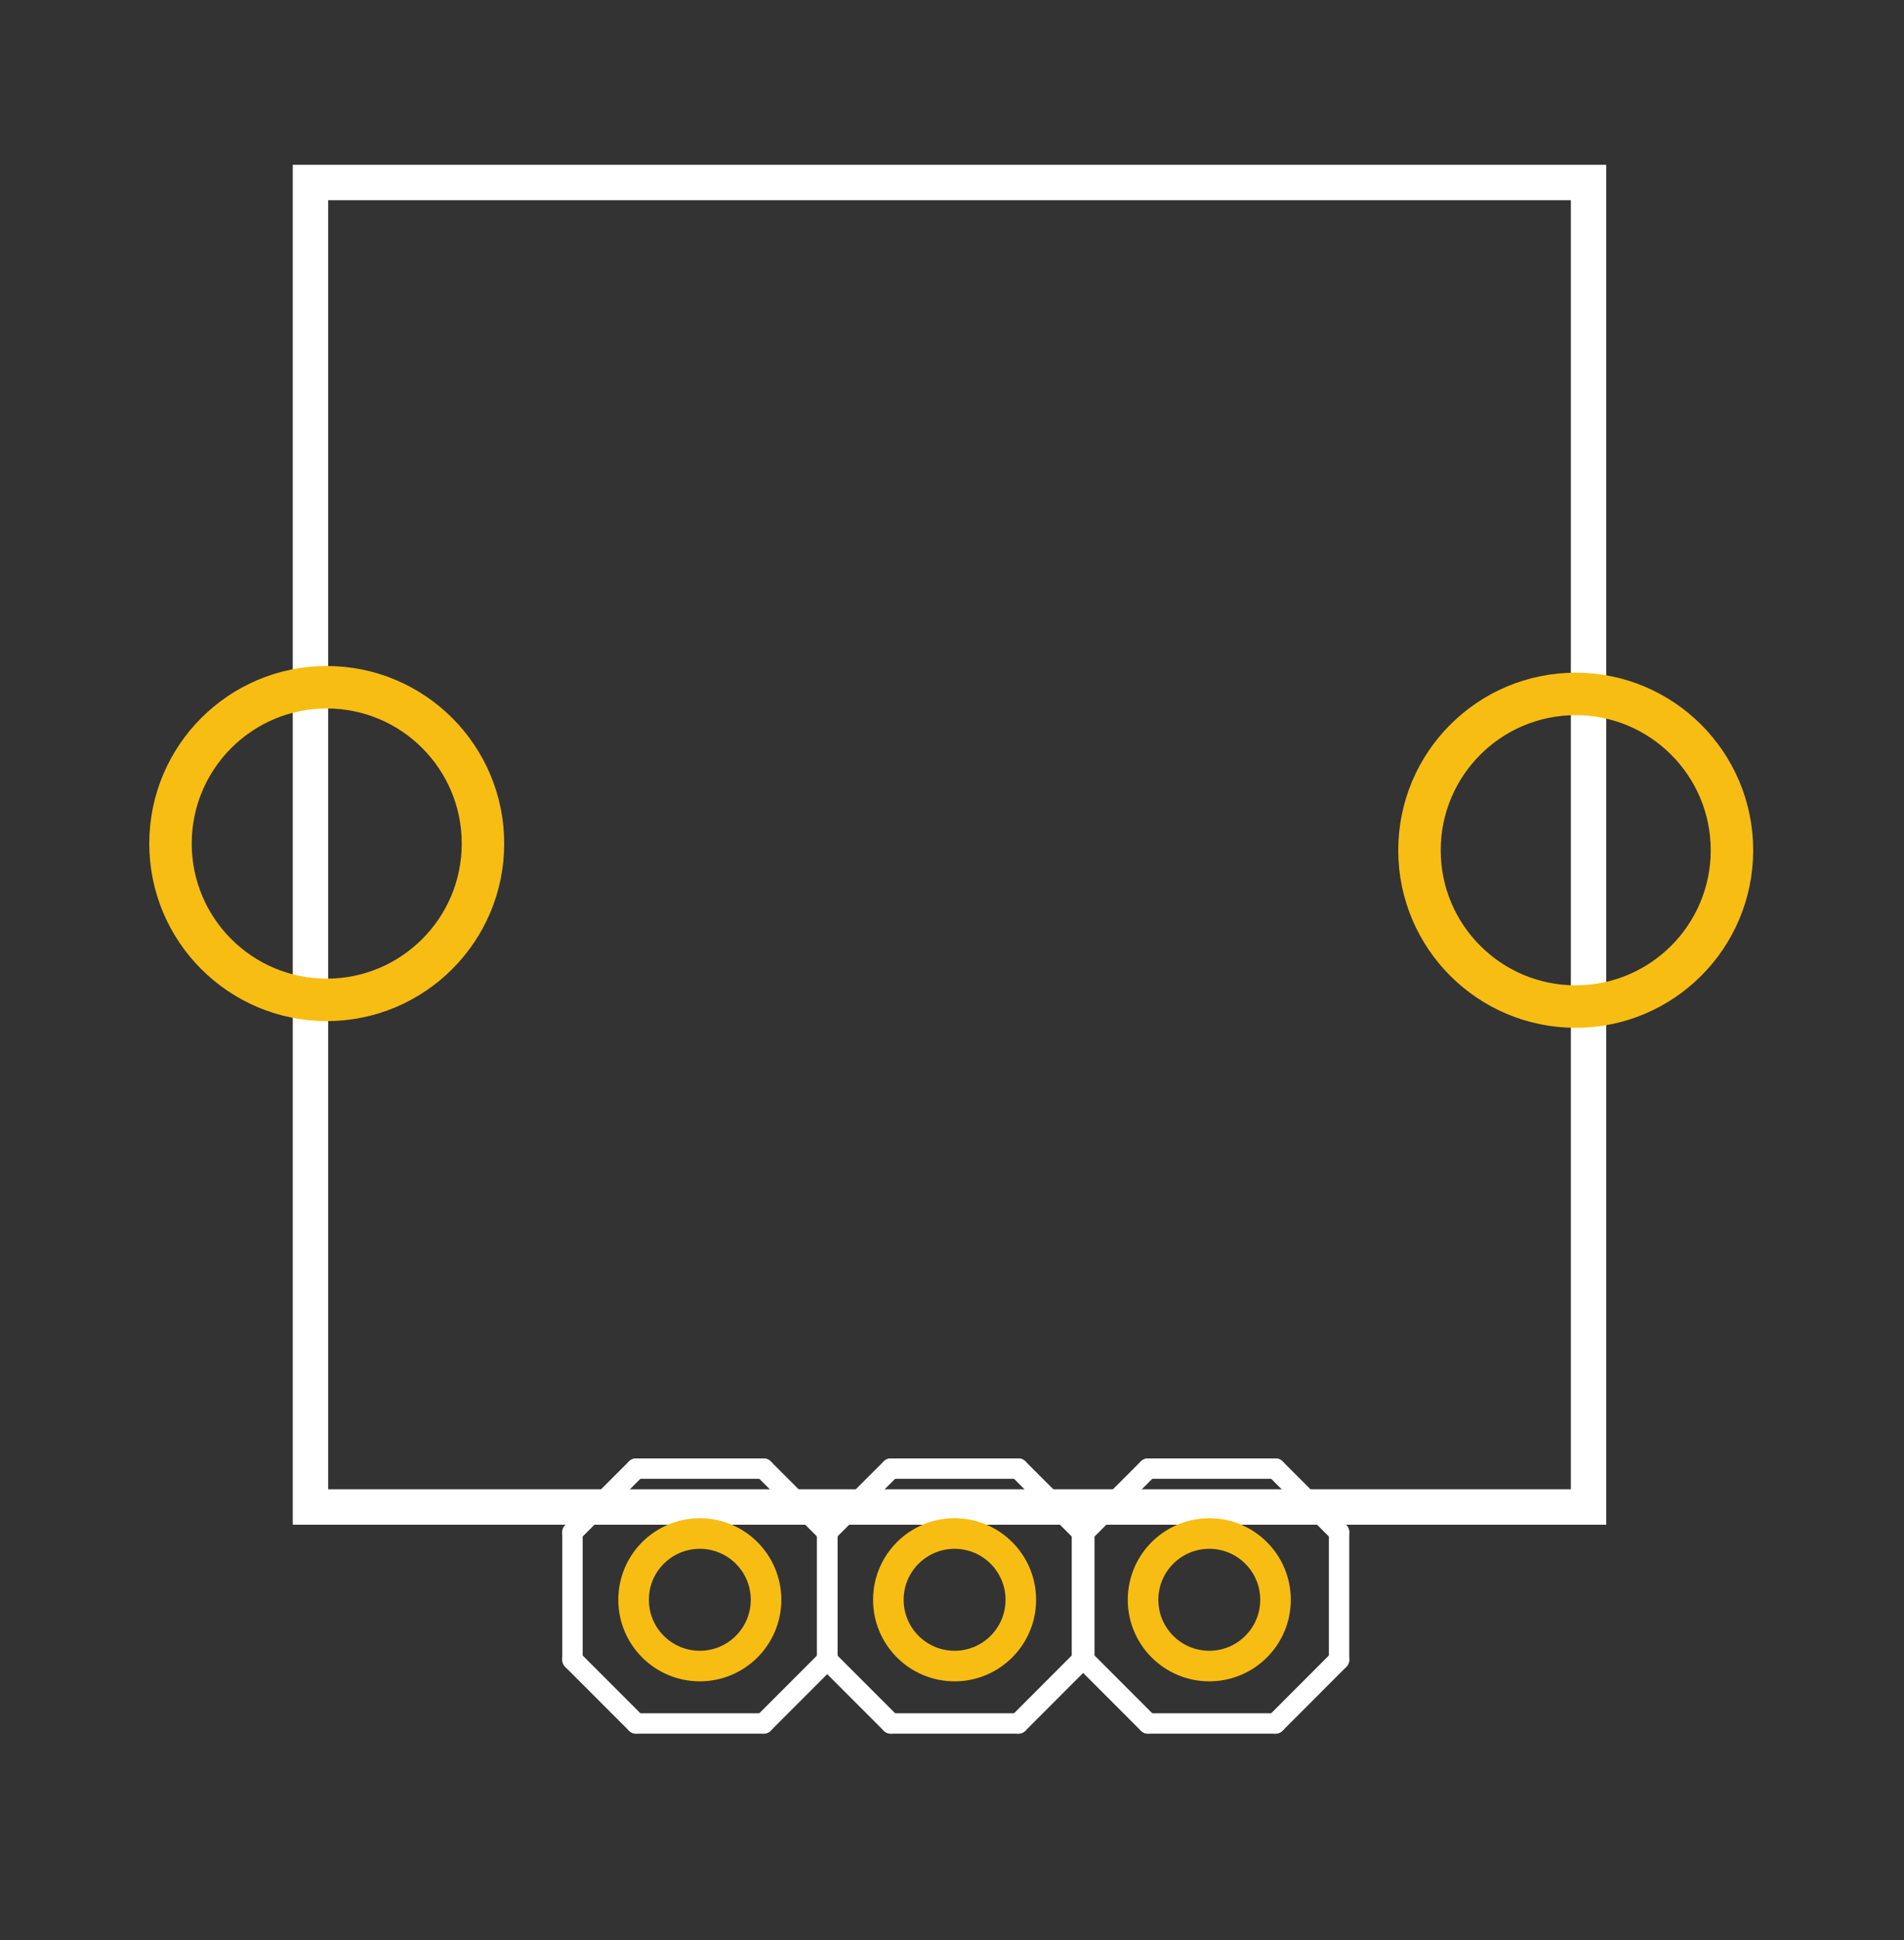 <?xml version="1.0" encoding="utf-8"?>
<!-- Generator: Adobe Illustrator 14.0.0, SVG Export Plug-In . SVG Version: 6.00 Build 43363)  -->
<!DOCTYPE svg PUBLIC "-//W3C//DTD SVG 1.1//EN" "http://www.w3.org/Graphics/SVG/1.1/DTD/svg11.dtd">
<svg version="1.1" id="Ebene_1" xmlns="http://www.w3.org/2000/svg" xmlns:xlink="http://www.w3.org/1999/xlink" x="0px" y="0px"
	 width="53.816px" height="54.814px" enable-background="new 0 0 53.816 54.814" xml:space="preserve">
<rect width="100%" height="100%" fill="#333333" stroke="none"/>
<desc>Fritzing footprint generated by brd2svg</desc>
<g id="silkscreen">
	<rect x="8.775" y="5.156" fill="none" stroke="#FFFFFF" width="36.125" height="37.418"/>
	<g>
		<title>element:JP1</title>
		<g>
			<title>package:1X01_2MM</title>
		</g>
	</g>
	<g>
		<title>element:JP2</title>
		<g>
			<title>package:1X01_2MM</title>
		</g>
	</g>
	<g>
		<title>element:JP4</title>
		<g>
			<title>package:1X01</title>
			
				<line fill="none" stroke="#FFFFFF" stroke-width="0.576" stroke-linecap="round" x1="17.981" y1="41.489" x2="16.181" y2="43.288"/>
			
				<line fill="none" stroke="#FFFFFF" stroke-width="0.576" stroke-linecap="round" x1="16.181" y1="43.288" x2="16.181" y2="46.888"/>
			
				<line fill="none" stroke="#FFFFFF" stroke-width="0.576" stroke-linecap="round" x1="16.181" y1="46.888" x2="17.981" y2="48.689"/>
			
				<line fill="none" stroke="#FFFFFF" stroke-width="0.576" stroke-linecap="round" x1="17.981" y1="48.689" x2="21.581" y2="48.689"/>
			
				<line fill="none" stroke="#FFFFFF" stroke-width="0.576" stroke-linecap="round" x1="21.581" y1="48.689" x2="23.381" y2="46.888"/>
			
				<line fill="none" stroke="#FFFFFF" stroke-width="0.576" stroke-linecap="round" x1="23.381" y1="46.888" x2="23.381" y2="43.288"/>
			
				<line fill="none" stroke="#FFFFFF" stroke-width="0.576" stroke-linecap="round" x1="23.381" y1="43.288" x2="21.581" y2="41.489"/>
			
				<line fill="none" stroke="#FFFFFF" stroke-width="0.576" stroke-linecap="round" x1="21.581" y1="41.489" x2="17.981" y2="41.489"/>
		</g>
	</g>
	<g>
		<title>element:JP5</title>
		<g>
			<title>package:1X01</title>
			
				<line fill="none" stroke="#FFFFFF" stroke-width="0.576" stroke-linecap="round" x1="25.181" y1="41.489" x2="23.381" y2="43.288"/>
			
				<line fill="none" stroke="#FFFFFF" stroke-width="0.576" stroke-linecap="round" x1="23.381" y1="43.288" x2="23.381" y2="46.888"/>
			
				<line fill="none" stroke="#FFFFFF" stroke-width="0.576" stroke-linecap="round" x1="23.381" y1="46.888" x2="25.181" y2="48.689"/>
			
				<line fill="none" stroke="#FFFFFF" stroke-width="0.576" stroke-linecap="round" x1="25.181" y1="48.689" x2="28.781" y2="48.689"/>
			
				<line fill="none" stroke="#FFFFFF" stroke-width="0.576" stroke-linecap="round" x1="28.781" y1="48.689" x2="30.58" y2="46.888"/>
			
				<line fill="none" stroke="#FFFFFF" stroke-width="0.576" stroke-linecap="round" x1="30.58" y1="46.888" x2="30.58" y2="43.288"/>
			
				<line fill="none" stroke="#FFFFFF" stroke-width="0.576" stroke-linecap="round" x1="30.58" y1="43.288" x2="28.781" y2="41.489"/>
			
				<line fill="none" stroke="#FFFFFF" stroke-width="0.576" stroke-linecap="round" x1="28.781" y1="41.489" x2="25.181" y2="41.489"/>
		</g>
	</g>
	<g>
		<title>element:U$2</title>
		<g>
			<title>package:SFE-NEW-WEBLOGO</title>
		</g>
	</g>
	<g>
		<title>element:JP5</title>
		<g>
			<title>package:1X01</title>
			
				<line fill="none" stroke="#FFFFFF" stroke-width="0.576" stroke-linecap="round" x1="32.449" y1="41.489" x2="30.649" y2="43.288"/>
			
				<line fill="none" stroke="#FFFFFF" stroke-width="0.576" stroke-linecap="round" x1="30.649" y1="43.288" x2="30.649" y2="46.888"/>
			
				<line fill="none" stroke="#FFFFFF" stroke-width="0.576" stroke-linecap="round" x1="30.649" y1="46.888" x2="32.449" y2="48.689"/>
			
				<line fill="none" stroke="#FFFFFF" stroke-width="0.576" stroke-linecap="round" x1="32.449" y1="48.689" x2="36.049" y2="48.689"/>
			
				<line fill="none" stroke="#FFFFFF" stroke-width="0.576" stroke-linecap="round" x1="36.049" y1="48.689" x2="37.848" y2="46.888"/>
			
				<line fill="none" stroke="#FFFFFF" stroke-width="0.576" stroke-linecap="round" x1="37.848" y1="46.888" x2="37.848" y2="43.288"/>
			
				<line fill="none" stroke="#FFFFFF" stroke-width="0.576" stroke-linecap="round" x1="37.848" y1="43.288" x2="36.049" y2="41.489"/>
			
				<line fill="none" stroke="#FFFFFF" stroke-width="0.576" stroke-linecap="round" x1="36.049" y1="41.489" x2="32.449" y2="41.489"/>
		</g>
	</g>
</g>
<g id="copper1">
	<g id="copper0">
		<circle id="connector4pad" fill="none" stroke="#F7BD13" stroke-width="1.2" cx="44.537" cy="24.02" r="4.416"/>
		<circle id="connector3pad" fill="none" stroke="#F7BD13" stroke-width="1.2" cx="9.235" cy="23.831" r="4.416"/>
		<circle id="connector2pad" fill="none" stroke="#F7BD13" stroke-width="0.864" cx="34.18" cy="45.195" r="1.872"/>
		<circle id="connector1pad" fill="none" stroke="#F7BD13" stroke-width="0.864" cx="26.981" cy="45.195" r="1.872"/>
		<circle id="connector0pad" fill="none" stroke="#F7BD13" stroke-width="0.864" cx="19.78" cy="45.195" r="1.872"/>
	</g>
</g>
</svg>
